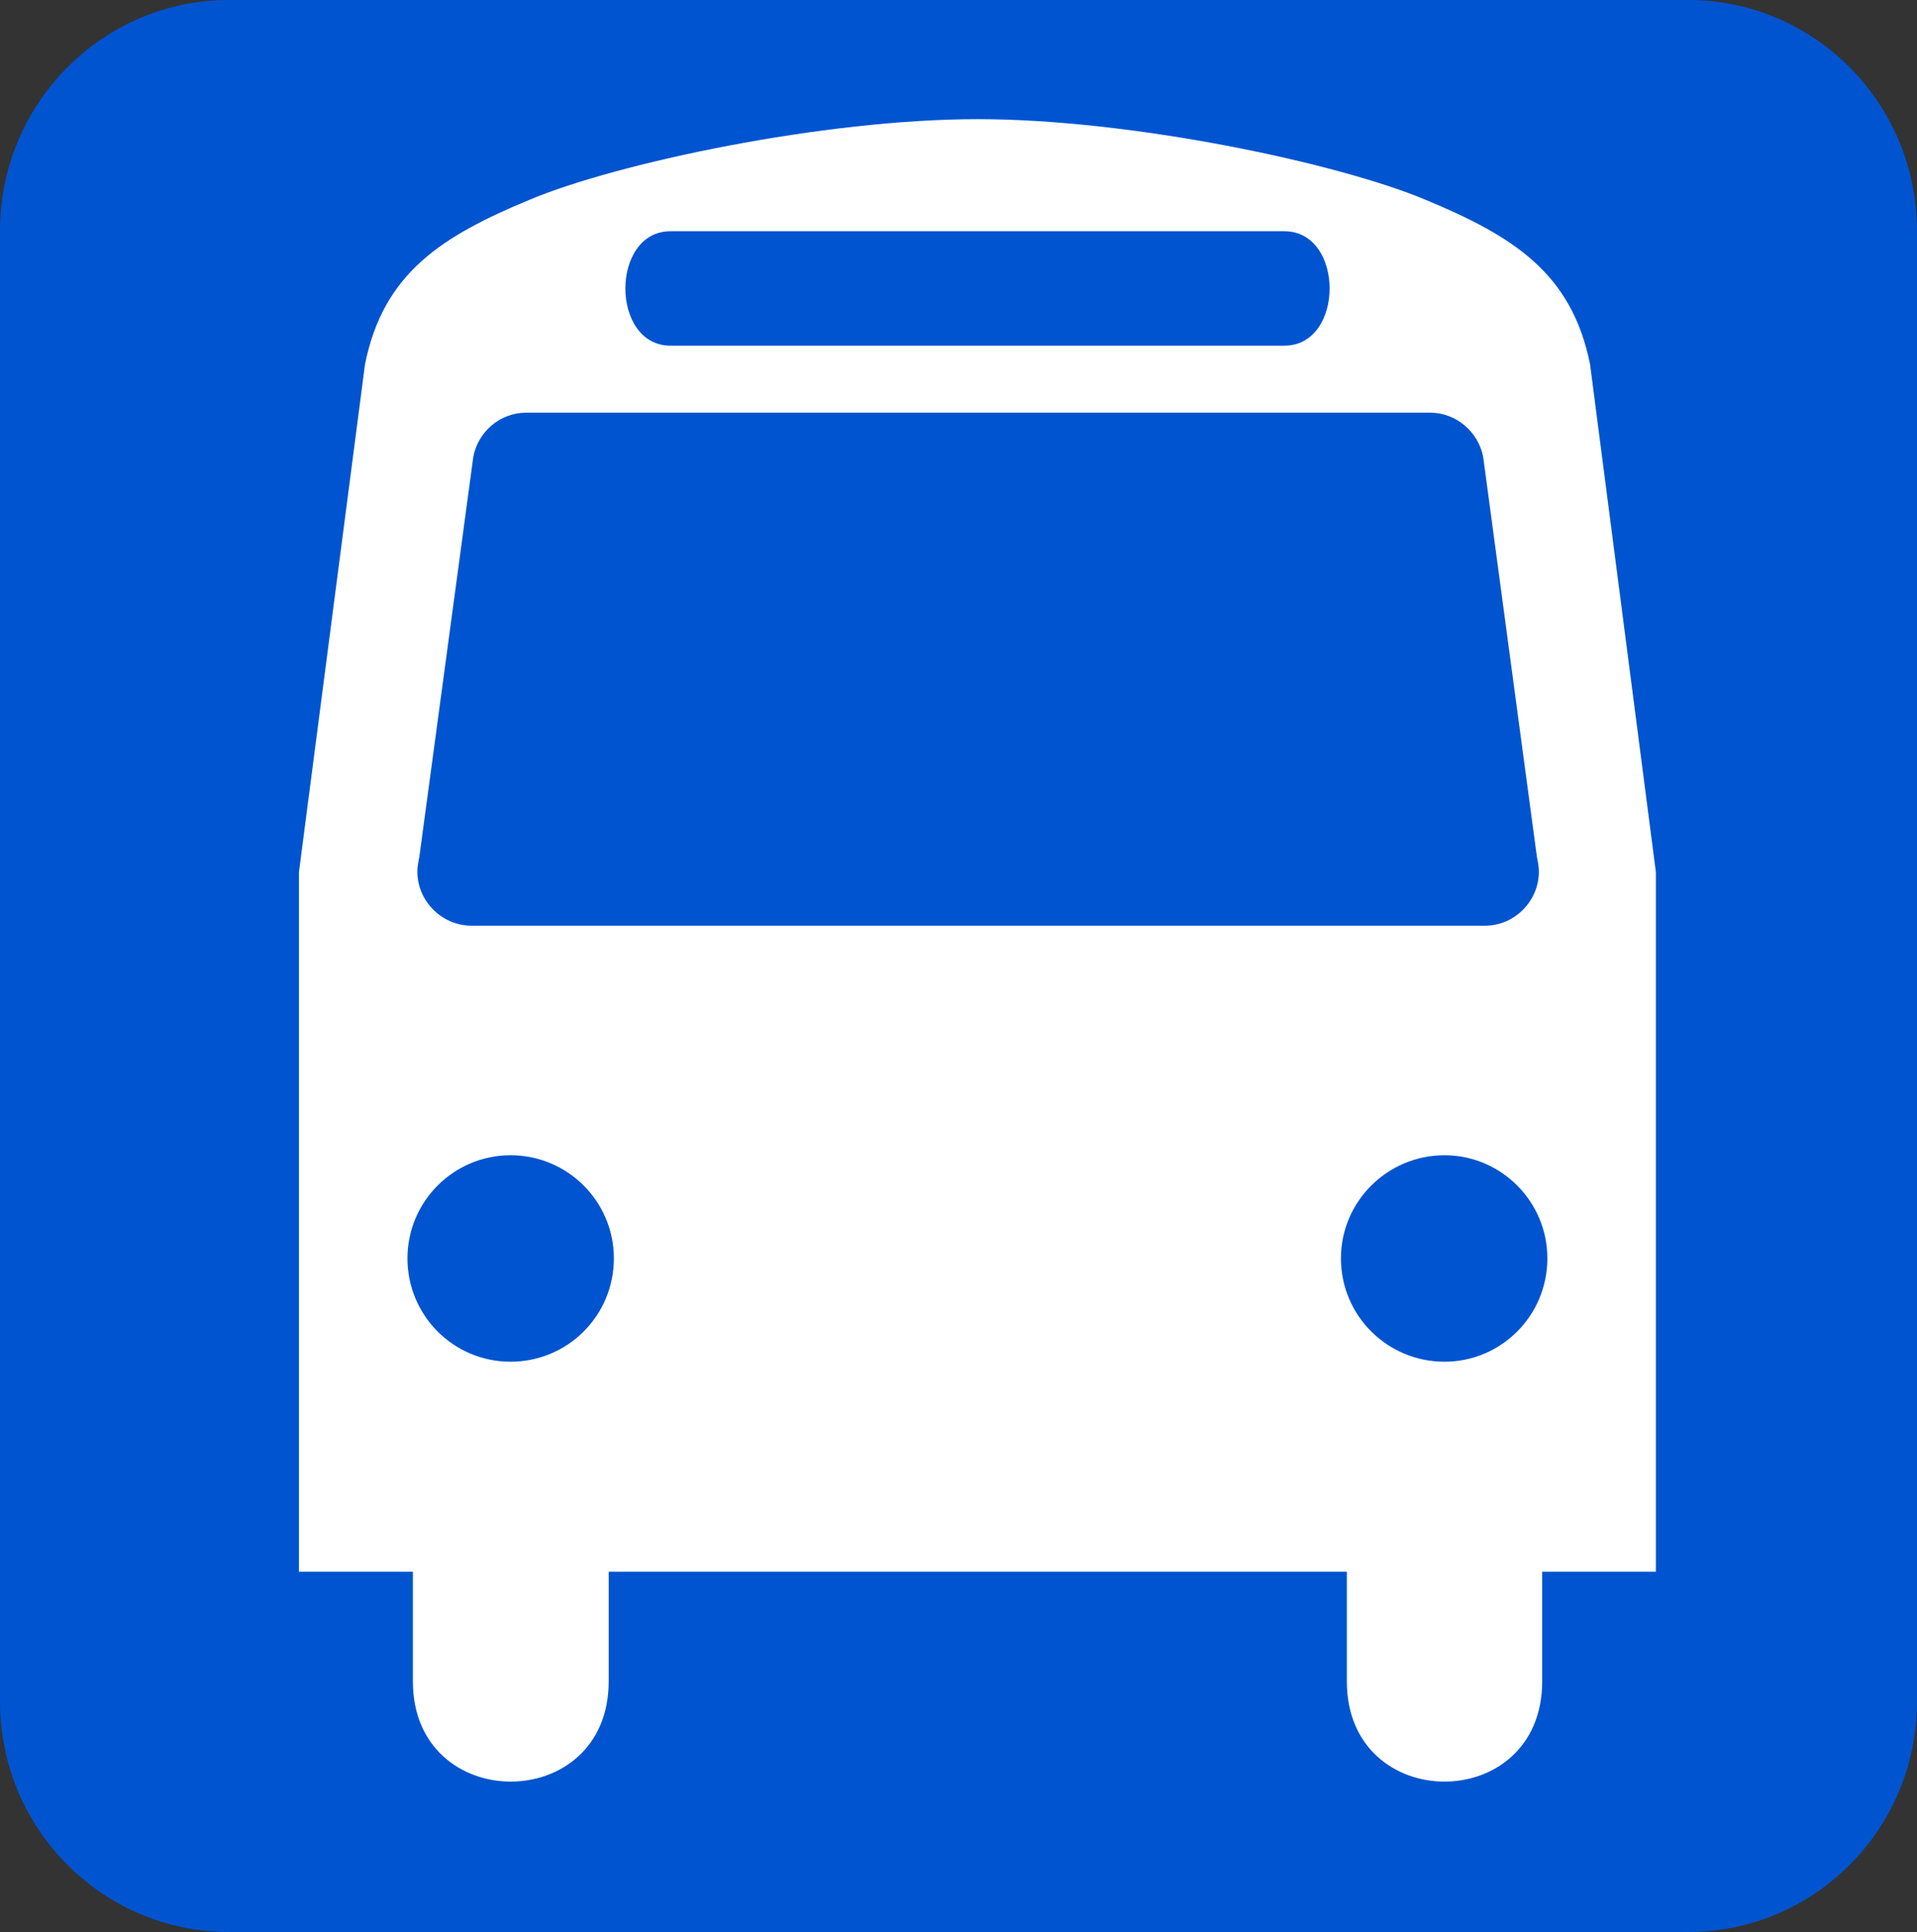 <?xml version="1.0" encoding="UTF-8" standalone="no"?>
<svg
   xmlns:dc="http://purl.org/dc/elements/1.1/"
   xmlns:cc="http://creativecommons.org/ns#"
   xmlns:rdf="http://www.w3.org/1999/02/22-rdf-syntax-ns#"
   xmlns:svg="http://www.w3.org/2000/svg"
   xmlns="http://www.w3.org/2000/svg"
   xmlns:sodipodi="http://sodipodi.sourceforge.net/DTD/sodipodi-0.dtd"
   xmlns:inkscape="http://www.inkscape.org/namespaces/inkscape"
   width="388.524"
   height="391.476"
   version="1.1"
   id="svg11"
   sodipodi:docname="bus-stop.svg"
   inkscape:version="0.92.4 (5da689c313, 2019-01-14)">
  <rect width="100%" height="100%" fill="#333333" stroke="none"/>
  <defs
     id="defs15" />
  <sodipodi:namedview
     pagecolor="#ffffff"
     bordercolor="#666666"
     borderopacity="1"
     objecttolerance="10"
     gridtolerance="10"
     guidetolerance="10"
     inkscape:pageopacity="0"
     inkscape:pageshadow="2"
     inkscape:window-width="1920"
     inkscape:window-height="1017"
     id="namedview13"
     showgrid="false"
     fit-margin-top="0"
     fit-margin-left="0"
     fit-margin-right="0"
     fit-margin-bottom="0"
     inkscape:zoom="1.3641449"
     inkscape:cx="187.01235"
     inkscape:cy="200.99128"
     inkscape:window-x="-8"
     inkscape:window-y="-8"
     inkscape:window-maximized="1"
     inkscape:current-layer="svg11" />
  <title
     id="title2">Bus Stop (Transit)</title>
  <path
     style="fill:#0054d0;fill-rule:nonzero;fill-opacity:1"
     inkscape:connector-curvature="0"
     id="path6762"
     d="m 342.135,391.476 c 25.632,0 46.389,-20.877 46.389,-46.706 V 46.785 C 388.524,20.956 367.767,0 342.135,0 H 46.428 C 20.796,0 0,20.956 0,46.785 V 344.77 c 0,25.829 20.796,46.706 46.428,46.706 z" />
  <path
     style="fill:#ffffff;fill-rule:nonzero;fill-opacity:1"
     inkscape:connector-curvature="0"
     id="path6764"
     d="M 322.262,73.82 C 318.533,55.269 306.675,47.859 288.841,40.448 271.008,32.989 229.268,24.144 198.143,24.144 c -31.173,0 -72.913,8.845 -90.747,16.304 C 89.562,47.859 77.705,55.269 73.975,73.82 L 60.588,176.711 v 141.762 h 23.093 v 22.232 c 0,27.062 39.684,27.062 39.684,0 v -22.232 h 149.603 v 22.232 c 0,27.062 39.588,27.062 39.588,0 v -22.232 h 23.045 V 176.711 L 322.262,73.82 Z M 135.892,46.855 h 124.406 c 12.24,0 12.24,23.189 0,23.189 H 135.892 c -12.192,0 -12.192,-23.189 0,-23.189 M 103.475,275.921 c -11.523,0 -20.894,-9.323 -20.894,-20.942 0,-11.523 9.371,-20.894 20.894,-20.894 11.57,0 20.942,9.371 20.942,20.894 0,11.618 -9.371,20.942 -20.942,20.942 m 189.287,0 c -11.57,0 -20.989,-9.323 -20.989,-20.942 0,-11.523 9.419,-20.894 20.989,-20.894 11.475,0 20.846,9.371 20.846,20.894 0,11.618 -9.371,20.942 -20.846,20.942 m 8.224,-88.356 H 95.538 c -5.976,0 -10.949,-4.972 -10.949,-10.949 0,-1.004 0.191,-1.96 0.382,-2.869 l 10.949,-81.137 c 0.908,-5.068 5.403,-8.989 10.71,-8.989 h 183.215 c 5.307,0 9.801,3.921 10.758,8.989 l 10.901,81.137 c 0.191,0.908 0.383,1.865 0.383,2.869 0,5.976 -4.925,10.949 -10.901,10.949" />
</svg>
